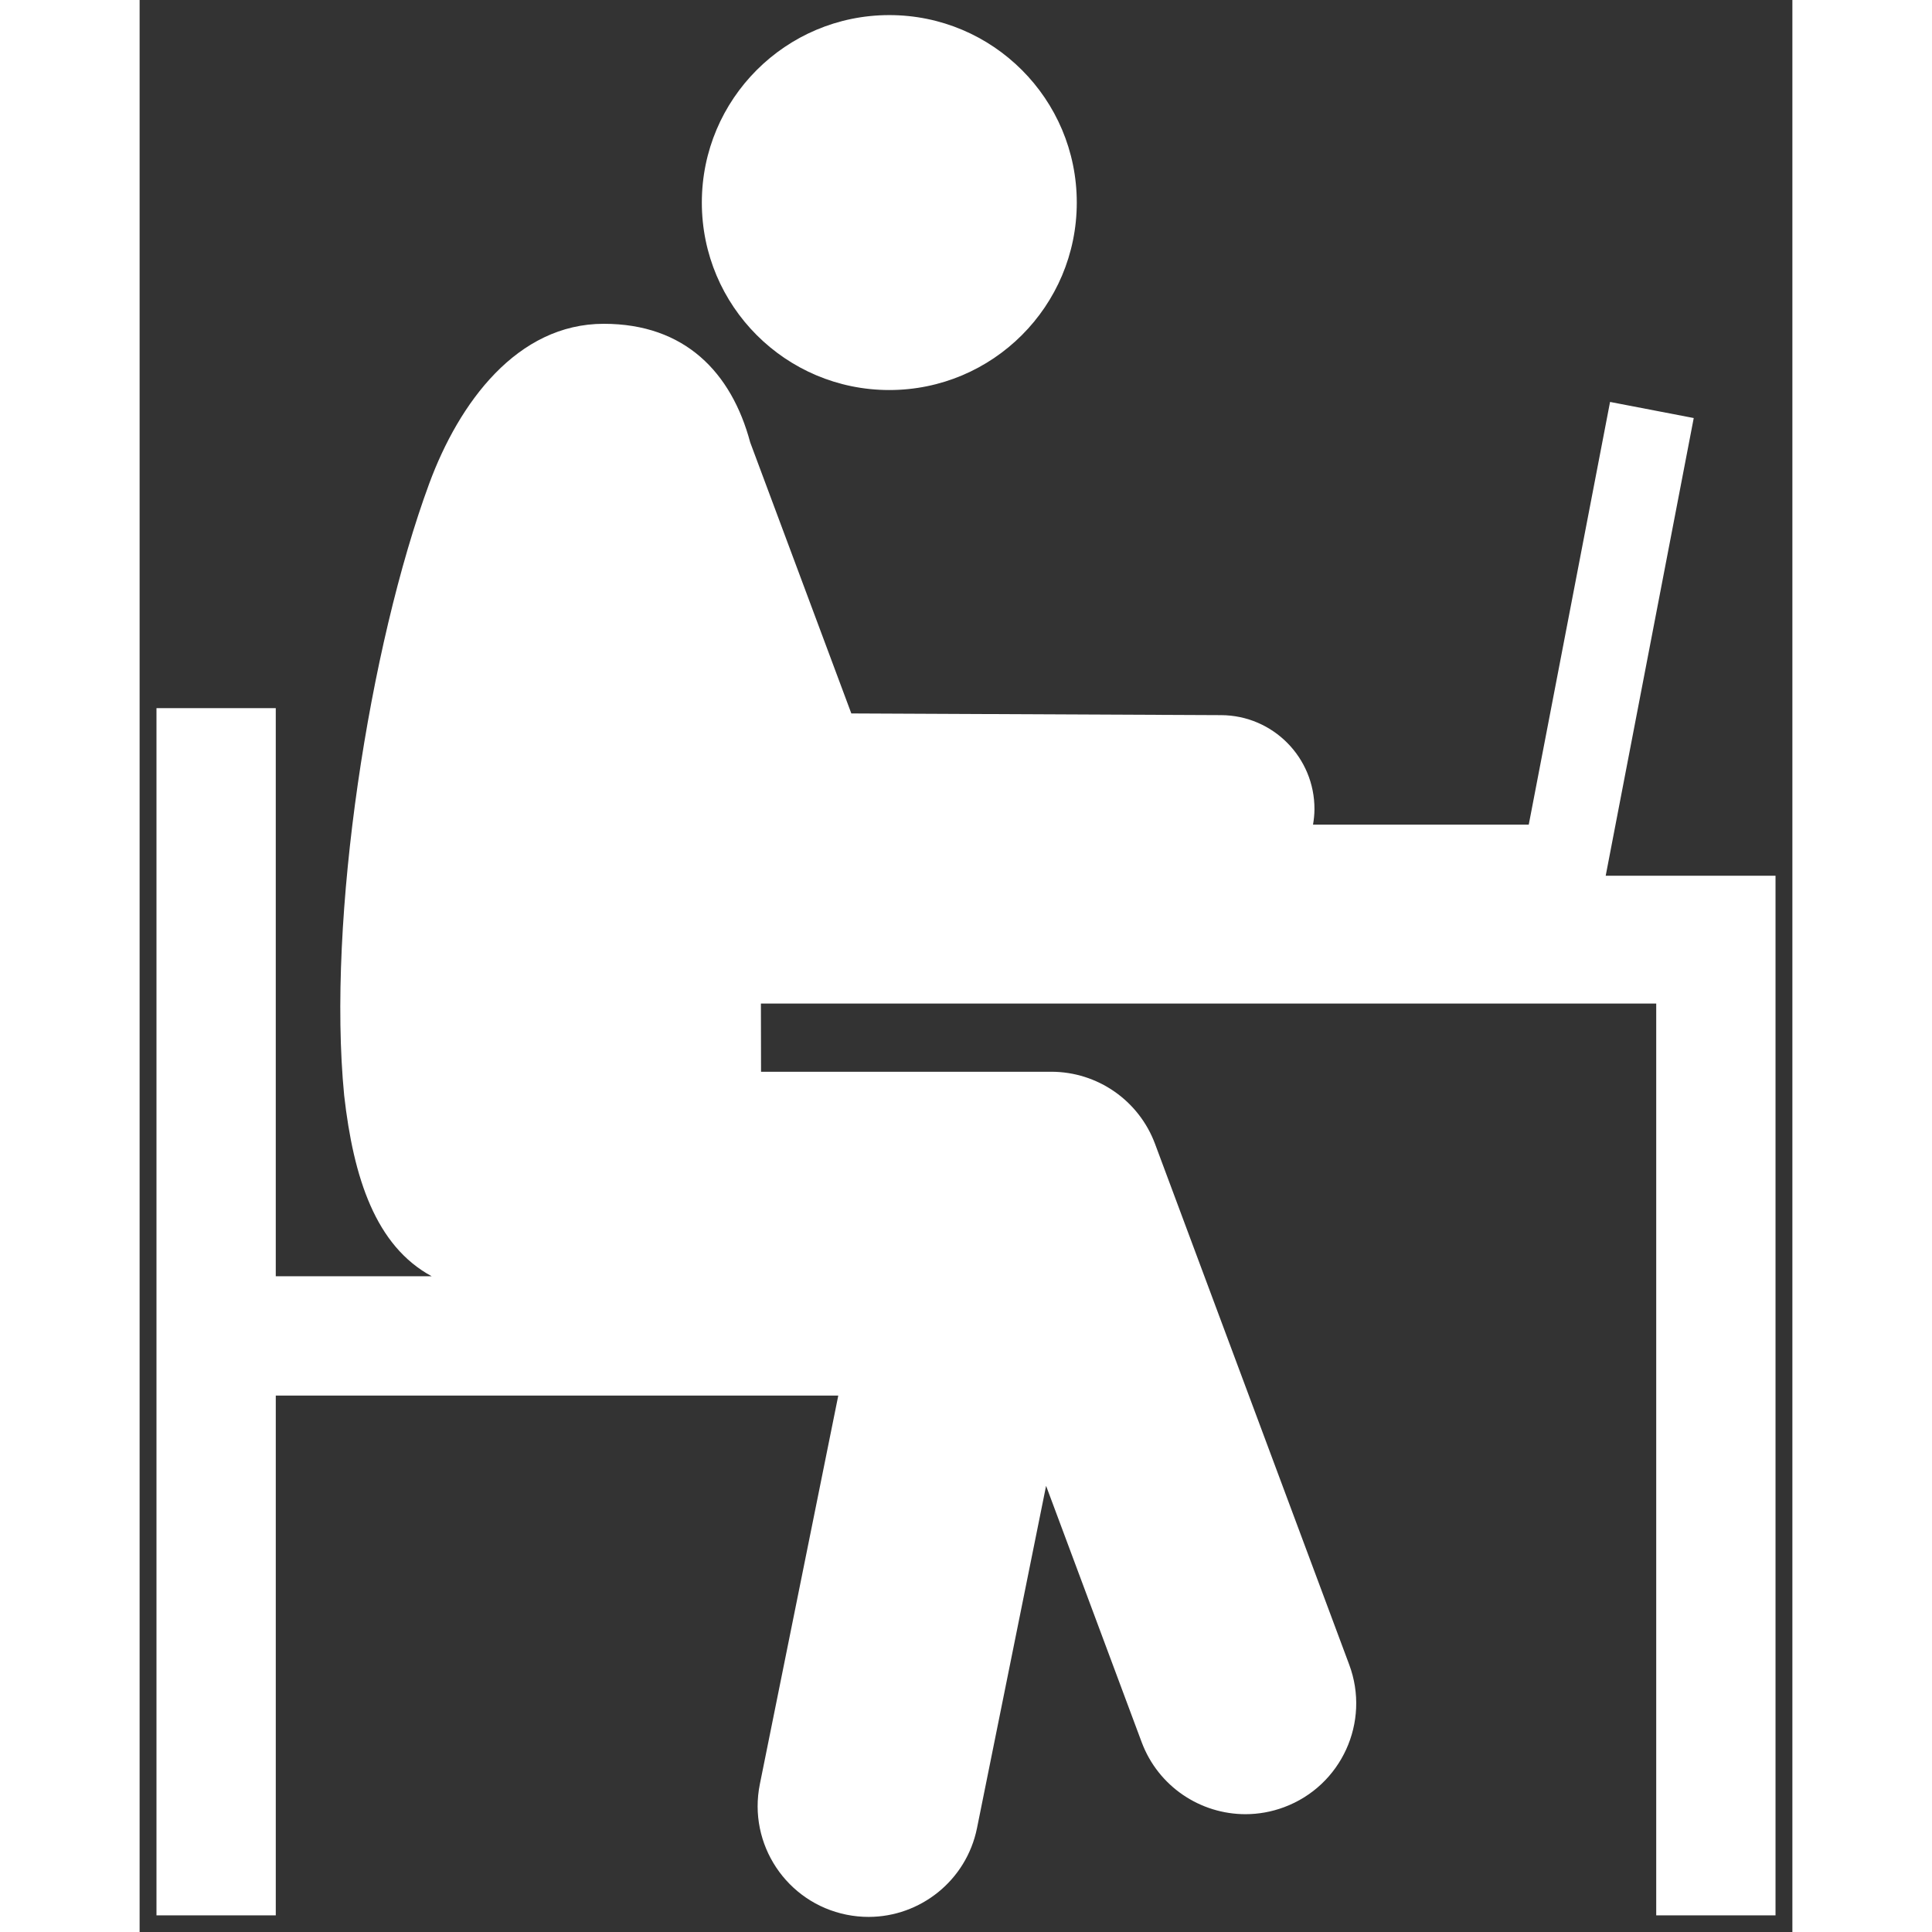 <?xml version="1.0" encoding="utf-8"?>
<!-- Uploaded to: SVG Repo, www.svgrepo.com, Generator: SVG Repo Mixer Tools -->
<svg fill="#FFFFFF" version="1.1" id="Layer_1" xmlns="http://www.w3.org/2000/svg" xmlns:xlink="http://www.w3.org/1999/xlink" 
	 width="800px" height="800px" viewBox="0 0 219 256" enable-background="new 0 0 219 256" xml:space="preserve">
<rect x="0" y="0" width="219" height="256" fill="#333333" stroke="none"/>
<path d="M74.497,26.841C74.497,13.122,85.619,2,99.338,2s24.841,11.122,24.841,24.841s-11.122,24.841-24.841,24.841
	S74.497,40.56,74.497,26.841z M194.263,116.041l11.666-60.649l-11.088-2.133l-10.773,56.007h-28.586
	c0.112-0.662,0.186-1.336,0.19-2.029c0.032-6.86-5.503-12.446-12.363-12.478l-49.004-0.225L80.906,58.619
	c-2.479-9.253-8.64-15.714-19.406-15.714c-11.473,0-19.169,10.43-23.135,21.196c-7.904,21.453-13.549,57.585-11.26,81.05
	c1.239,10.961,4.18,19.949,11.597,23.958H18.041V93.835H2.234v159.959h15.808v-68.876h74.535l-10.394,51.496
	c-1.604,7.947,3.538,15.689,11.484,17.293c0.98,0.197,1.957,0.293,2.92,0.293c6.843,0,12.967-4.811,14.373-11.777l9.152-45.342
	l12.66,33.953c2.202,5.906,7.802,9.555,13.756,9.555c1.704,0,3.436-0.299,5.126-0.93c7.596-2.832,11.458-11.286,8.625-18.882
	l-25.734-69.015c-2.141-5.743-7.625-9.55-13.753-9.55H82.342l-0.018-9.033h118.634v120.816h15.808V116.041H194.263z"/>
</svg>